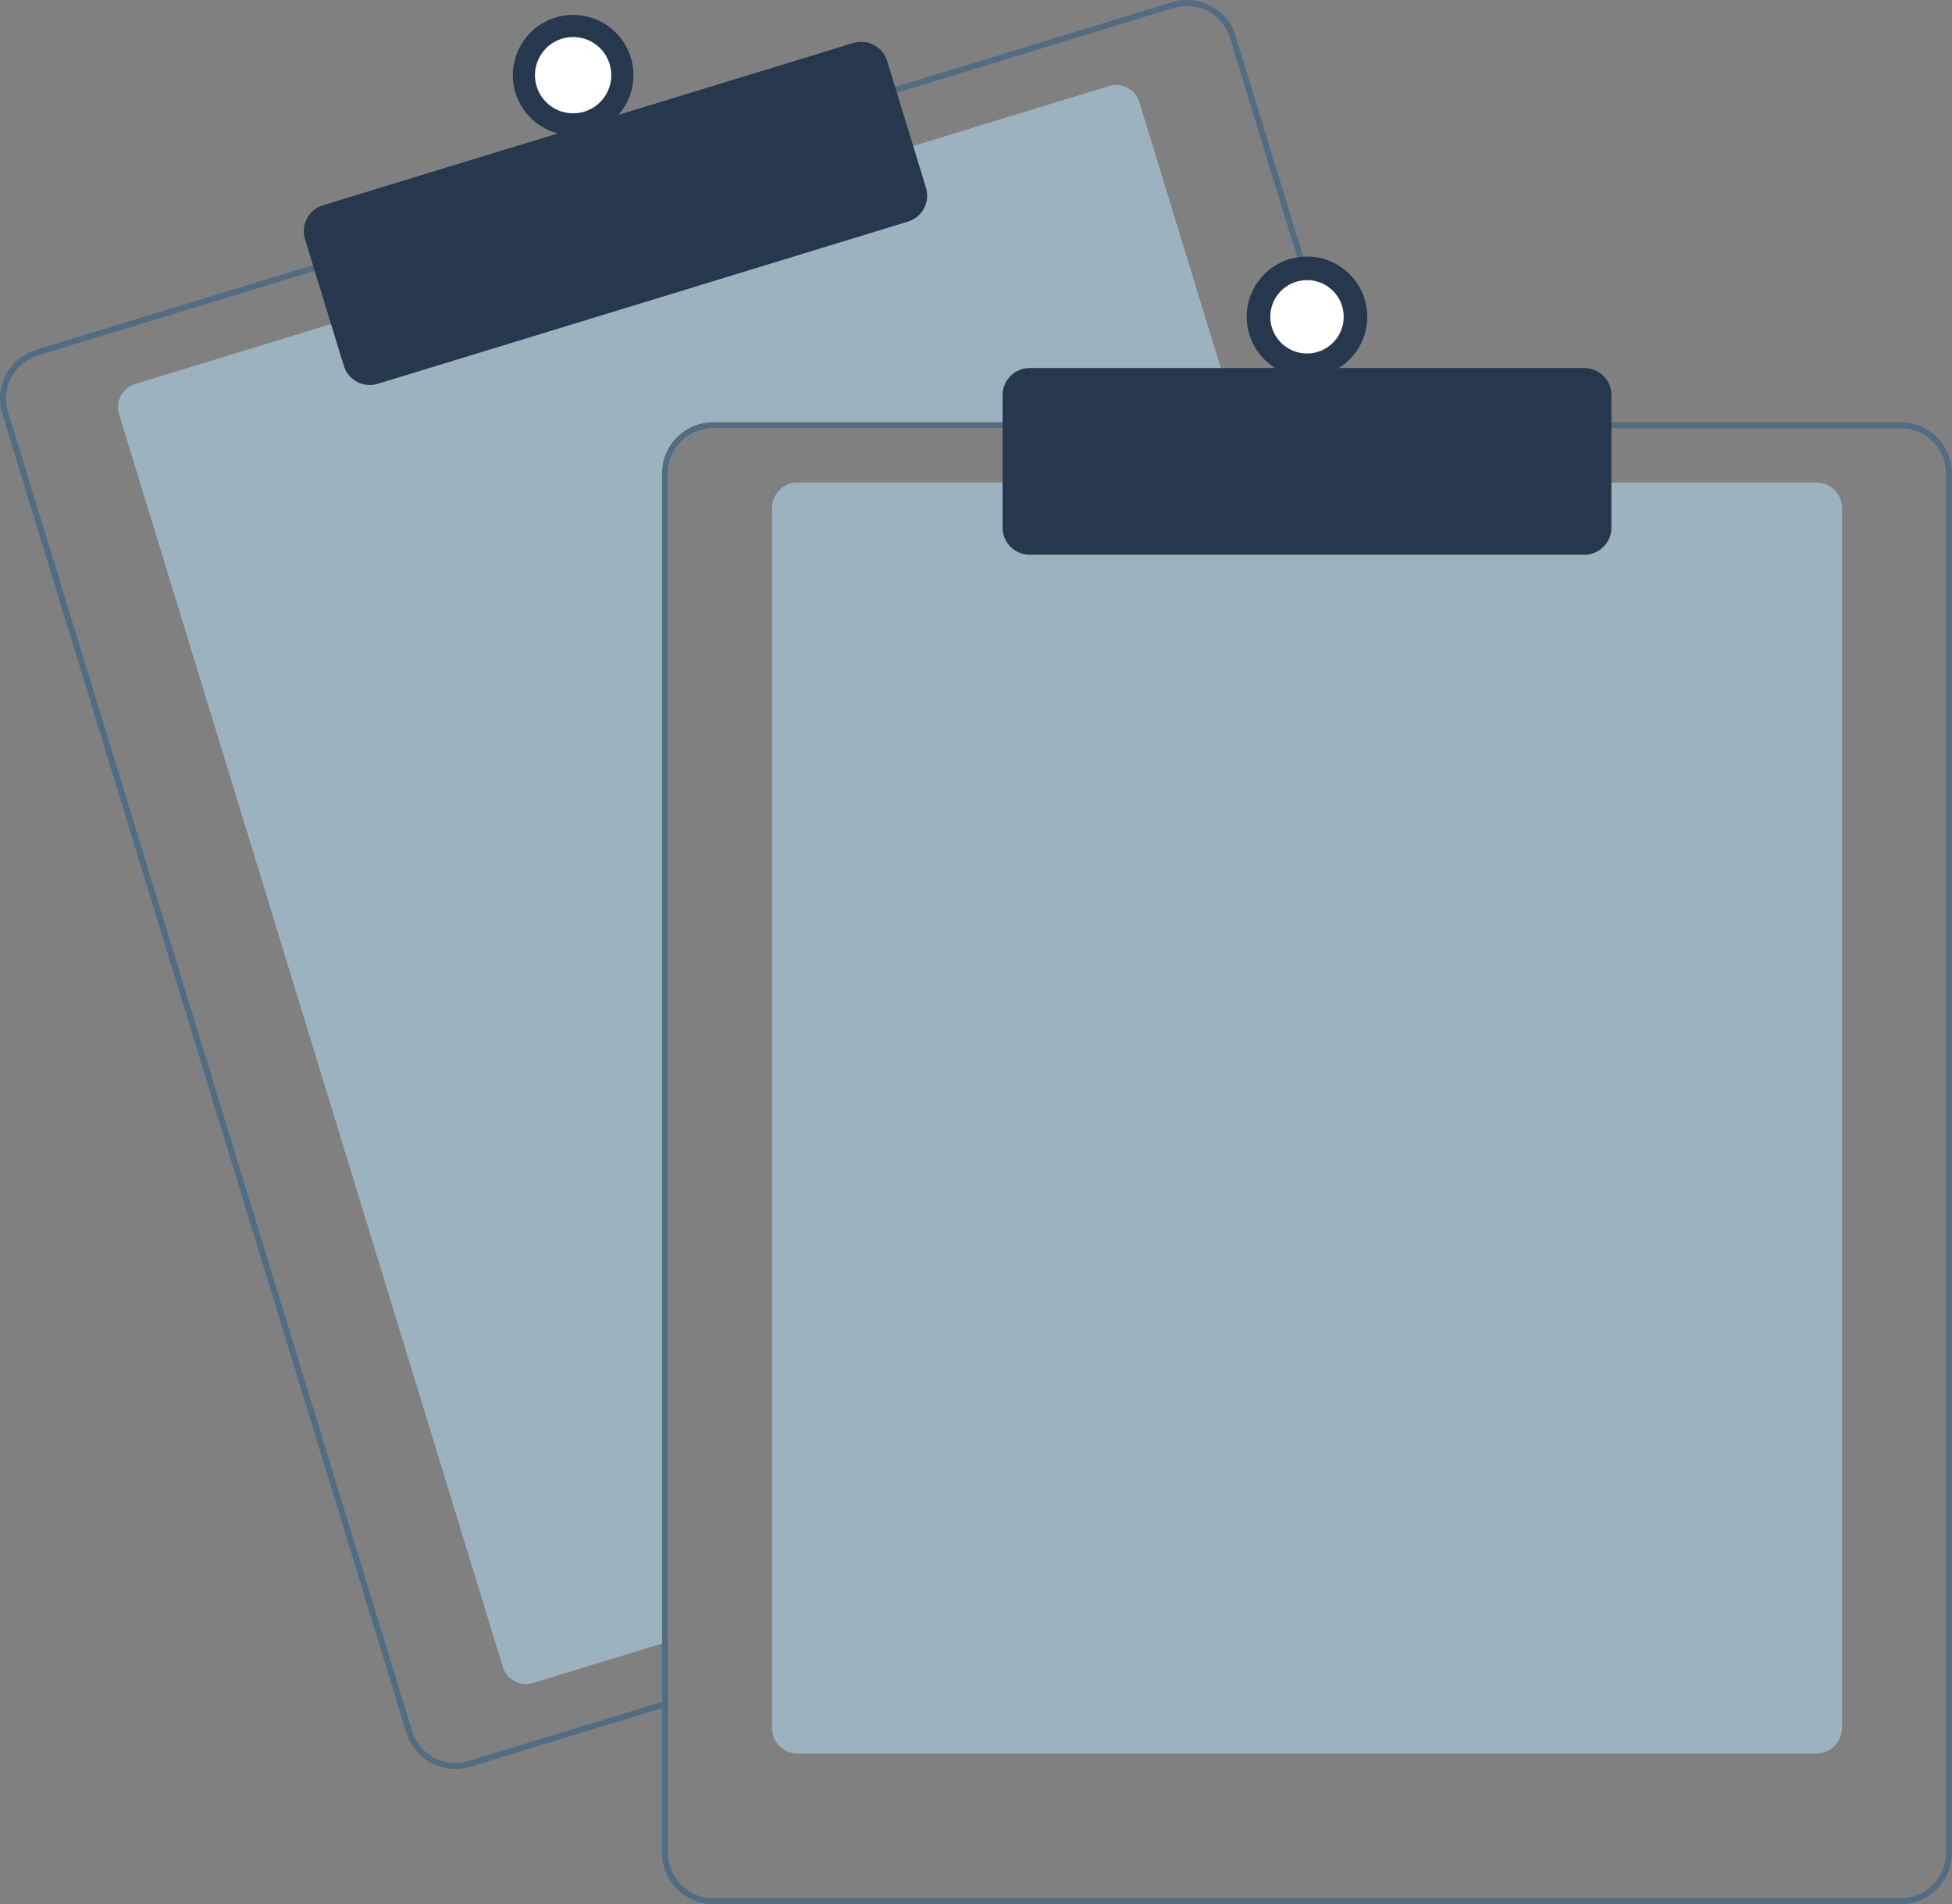 <svg width="162" height="158" viewBox="0 0 162 158" fill="none" xmlns="http://www.w3.org/2000/svg">
<rect x="0" y="0" width="162" height="158" fill="#808080" stroke="none"/>
<g clip-path="url(#clip0_23_3131)">
<path d="M102.844 35.534H59.193C58.198 35.535 57.244 35.93 56.541 36.633C55.837 37.336 55.442 38.289 55.44 39.283V136.218L54.94 136.371L44.232 139.647C43.724 139.802 43.176 139.749 42.707 139.5C42.239 139.252 41.888 138.827 41.733 138.32L9.88 34.361C9.725 33.854 9.778 33.306 10.027 32.838C10.276 32.37 10.701 32.02 11.208 31.865L27.71 26.816L75.549 12.185L92.051 7.136C92.302 7.059 92.566 7.032 92.828 7.057C93.089 7.082 93.343 7.158 93.575 7.281C93.808 7.404 94.013 7.572 94.18 7.774C94.347 7.977 94.473 8.21 94.55 8.461L102.692 35.034L102.844 35.534Z" fill="#9DB2BF"/>
<path d="M112.37 35.034L102.557 3.008C102.393 2.474 102.126 1.978 101.771 1.548C101.416 1.117 100.979 0.761 100.486 0.499C99.993 0.237 99.453 0.075 98.897 0.022C98.341 -0.032 97.78 0.025 97.246 0.189L74.046 7.284L26.209 21.918L3.008 29.016C1.931 29.346 1.028 30.091 0.499 31.086C-0.03 32.081 -0.142 33.244 0.187 34.322L33.725 143.774C33.993 144.644 34.532 145.405 35.264 145.946C35.996 146.488 36.882 146.78 37.793 146.781C38.214 146.781 38.633 146.718 39.036 146.593L54.94 141.73L55.44 141.575V141.052L54.94 141.205L38.888 146.116C37.937 146.406 36.91 146.307 36.031 145.841C35.153 145.374 34.496 144.579 34.203 143.629L0.667 34.174C0.522 33.704 0.472 33.209 0.519 32.719C0.565 32.229 0.708 31.753 0.94 31.318C1.171 30.883 1.485 30.498 1.866 30.185C2.246 29.872 2.684 29.637 3.156 29.493L26.356 22.395L74.193 7.764L97.394 0.666C97.751 0.557 98.123 0.501 98.497 0.501C99.299 0.503 100.08 0.761 100.724 1.239C101.369 1.716 101.844 2.387 102.079 3.153L111.847 35.034L112.002 35.534H112.522L112.37 35.034Z" fill="#526D82"/>
<path d="M30.688 31.946C30.205 31.946 29.736 31.791 29.348 31.505C28.961 31.219 28.675 30.816 28.534 30.355L25.312 19.84C25.225 19.558 25.195 19.261 25.223 18.967C25.251 18.673 25.337 18.387 25.476 18.126C25.615 17.866 25.803 17.634 26.032 17.447C26.26 17.259 26.523 17.117 26.805 17.031L70.815 3.569C71.386 3.395 72.002 3.454 72.529 3.734C73.057 4.013 73.451 4.491 73.626 5.061L76.848 15.576C77.022 16.146 76.963 16.763 76.683 17.289C76.403 17.816 75.925 18.21 75.355 18.386L31.345 31.848C31.132 31.913 30.91 31.946 30.688 31.946Z" fill="#27374D"/>
<path d="M47.565 11.236C50.328 11.236 52.568 8.998 52.568 6.237C52.568 3.476 50.328 1.238 47.565 1.238C44.802 1.238 42.562 3.476 42.562 6.237C42.562 8.998 44.802 11.236 47.565 11.236Z" fill="#27374D"/>
<path d="M47.565 9.402C49.315 9.402 50.733 7.985 50.733 6.237C50.733 4.489 49.315 3.072 47.565 3.072C45.815 3.072 44.397 4.489 44.397 6.237C44.397 7.985 45.815 9.402 47.565 9.402Z" fill="white"/>
<path d="M150.744 145.503H66.197C65.633 145.503 65.092 145.279 64.694 144.881C64.295 144.482 64.071 143.942 64.07 143.379V42.157C64.071 41.594 64.295 41.054 64.694 40.655C65.092 40.257 65.633 40.033 66.197 40.032H150.744C151.308 40.033 151.848 40.257 152.247 40.655C152.645 41.054 152.87 41.594 152.87 42.157V143.379C152.869 143.942 152.645 144.482 152.247 144.88C151.848 145.279 151.308 145.503 150.744 145.503Z" fill="#9DB2BF"/>
<path d="M111.847 35.034H59.192C58.065 35.035 56.984 35.484 56.187 36.28C55.39 37.077 54.941 38.156 54.94 39.283V141.205L55.44 141.052V39.283C55.441 38.289 55.837 37.336 56.541 36.633C57.244 35.93 58.198 35.535 59.192 35.534H112.002L111.847 35.034ZM157.748 35.034H59.192C58.065 35.035 56.984 35.484 56.187 36.28C55.39 37.077 54.941 38.156 54.94 39.283V153.751C54.941 154.878 55.39 155.957 56.187 156.754C56.984 157.55 58.065 157.998 59.192 158H157.748C158.875 157.998 159.956 157.55 160.753 156.754C161.55 155.957 161.998 154.878 162 153.751V39.283C161.998 38.156 161.55 37.077 160.753 36.28C159.956 35.484 158.875 35.035 157.748 35.034ZM161.5 153.751C161.499 154.745 161.103 155.698 160.399 156.401C159.696 157.104 158.742 157.499 157.748 157.5H59.192C58.198 157.499 57.244 157.104 56.541 156.401C55.837 155.698 55.441 154.745 55.44 153.751V39.283C55.441 38.289 55.837 37.336 56.541 36.633C57.244 35.93 58.198 35.535 59.192 35.534H157.748C158.742 35.535 159.696 35.93 160.399 36.633C161.103 37.336 161.499 38.289 161.5 39.283V153.751Z" fill="#526D82"/>
<path d="M131.483 46.031H85.457C84.861 46.03 84.288 45.793 83.866 45.371C83.444 44.95 83.207 44.378 83.206 43.781V32.784C83.207 32.188 83.444 31.616 83.866 31.195C84.288 30.773 84.861 30.536 85.457 30.535H131.483C132.08 30.536 132.652 30.773 133.074 31.195C133.496 31.616 133.734 32.188 133.734 32.784V43.781C133.734 44.378 133.496 44.95 133.074 45.371C132.652 45.793 132.08 46.03 131.483 46.031Z" fill="#27374D"/>
<path d="M108.47 31.285C111.233 31.285 113.473 29.047 113.473 26.286C113.473 23.526 111.233 21.288 108.47 21.288C105.707 21.288 103.467 23.526 103.467 26.286C103.467 29.047 105.707 31.285 108.47 31.285Z" fill="#27374D"/>
<path d="M108.47 29.331C110.153 29.331 111.517 27.968 111.517 26.286C111.517 24.605 110.153 23.242 108.47 23.242C106.787 23.242 105.423 24.605 105.423 26.286C105.423 27.968 106.787 29.331 108.47 29.331Z" fill="white"/>
</g>
<defs>
<clipPath id="clip0_23_3131">
<rect width="162" height="158" fill="white"/>
</clipPath>
</defs>
</svg>
